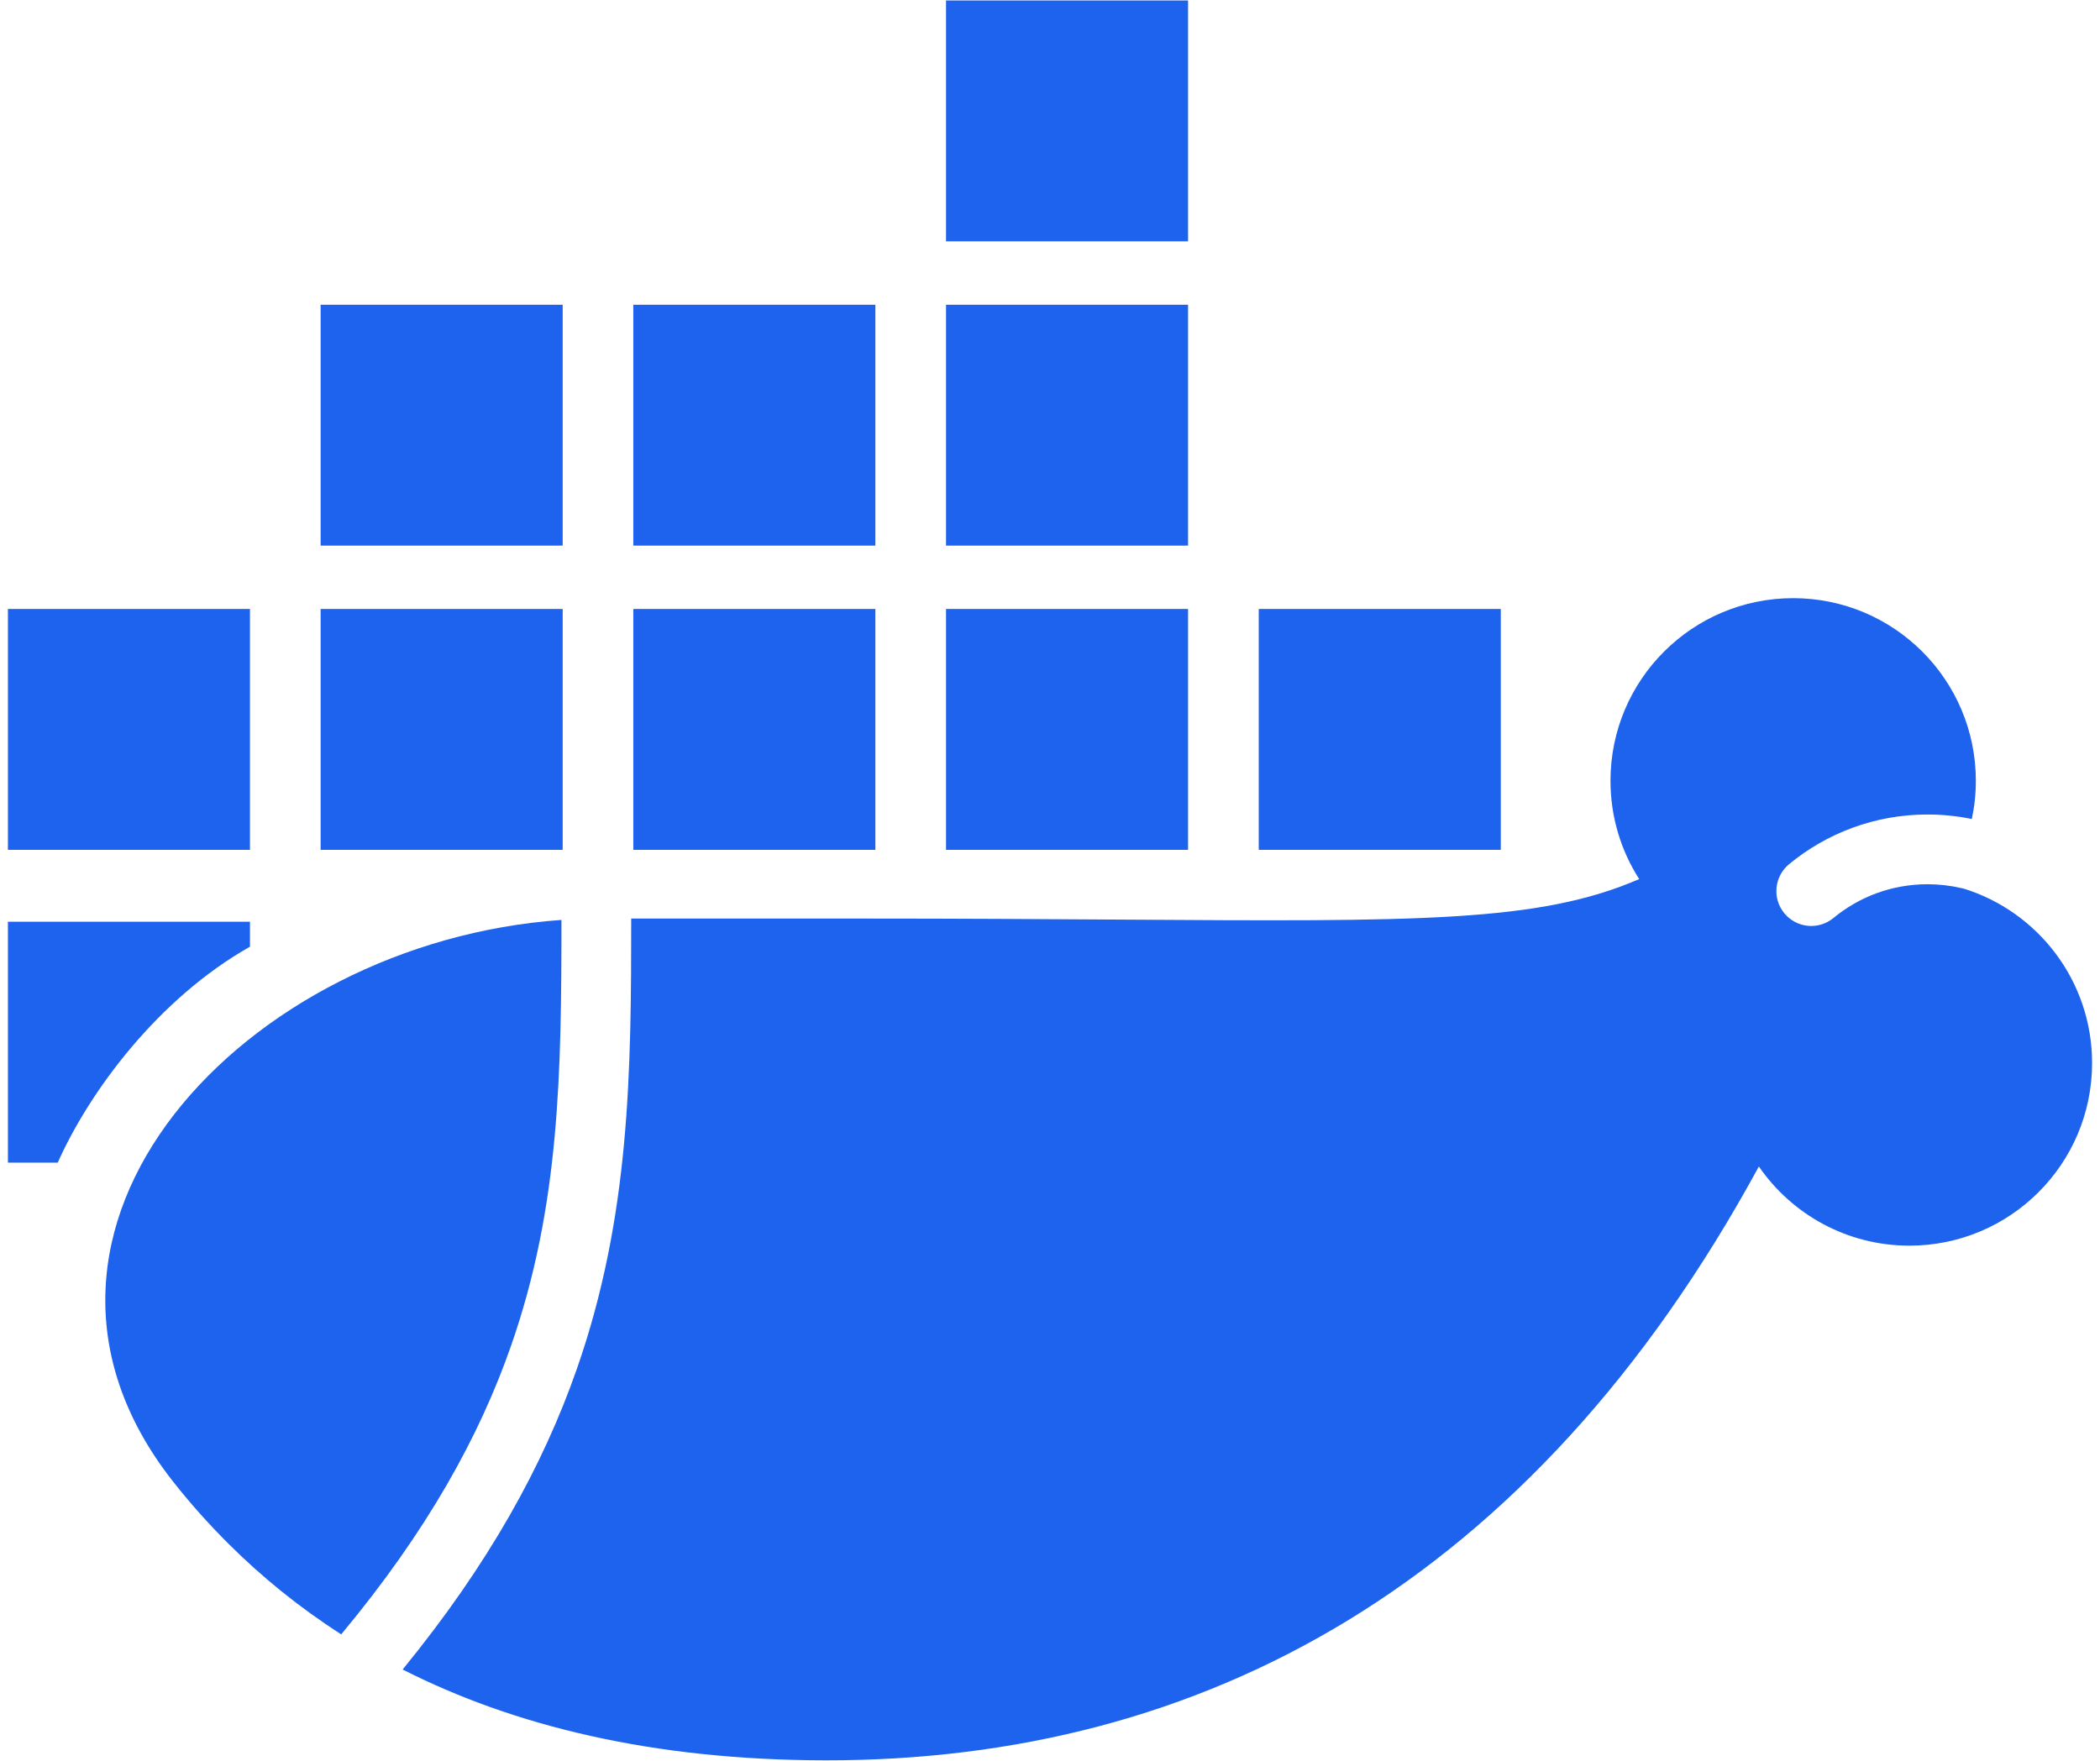 <svg width="186" height="156" viewBox="0 0 186 156" fill="none" xmlns="http://www.w3.org/2000/svg">
<path d="M28.398 53.952H49.837V75.293H28.398V53.952Z" fill="#1D63ED"/>
<path d="M56.094 53.952H77.532V75.293H56.094V53.952Z" fill="#1D63ED"/>
<path d="M83.791 53.952H105.229V75.293H83.791V53.952Z" fill="#1D63ED"/>
<path d="M111.488 53.952H132.927V75.293H111.488V53.952Z" fill="#1D63ED"/>
<path d="M0.701 53.952H22.14V75.293H0.701V53.952Z" fill="#1D63ED"/>
<path d="M28.398 27H49.837V48.339H28.398V27Z" fill="#1D63ED"/>
<path d="M56.094 27H77.532V48.339H56.094V27Z" fill="#1D63ED"/>
<path d="M83.791 27H105.229V48.339H83.791V27Z" fill="#1D63ED"/>
<path d="M83.791 0.042H105.229V21.382H83.791V0.042Z" fill="#1D63ED"/>
<path d="M142.643 69.175C142.643 72.381 143.576 75.37 145.185 77.884C136.311 81.716 125.826 81.648 99.094 81.472C92.548 81.429 85.029 81.38 76.321 81.38H55.907C55.905 94.873 55.821 107.735 51.097 121.267C48.107 129.832 43.302 138.56 35.662 147.91C45.414 152.861 57.703 155.945 73.141 155.957C106.481 155.988 135.655 140.344 155.785 103.347C158.703 107.583 163.587 110.36 169.119 110.36C178.055 110.36 185.299 103.116 185.299 94.18C185.299 86.91 180.504 80.76 173.904 78.719C173.836 78.708 173.767 78.695 173.699 78.679C172.745 78.457 171.748 78.339 170.721 78.339C167.553 78.339 164.656 79.46 162.391 81.33C161.076 82.416 159.129 82.231 158.043 80.915C156.956 79.6 157.142 77.653 158.457 76.567C161.788 73.816 166.065 72.161 170.721 72.161C172.063 72.161 173.377 72.299 174.647 72.562C174.88 71.47 175.003 70.337 175.003 69.175C175.003 60.239 167.759 52.995 158.823 52.995C149.887 52.995 142.643 60.239 142.643 69.175Z" fill="#1D63ED"/>
<path d="M15.29 131.21C-2.206 108.913 21.668 83.466 49.729 81.501C49.725 95.022 49.589 106.843 45.264 119.231C42.466 127.245 37.868 135.607 30.222 144.797C26.471 142.389 23.16 139.684 20.242 136.776C18.448 134.987 16.799 133.131 15.29 131.21Z" fill="#1D63ED"/>
<path d="M22.14 81.664H0.701V103.005H5.114C7.903 96.731 13.995 88.474 22.14 83.873V81.664Z" fill="#1D63ED"/>
</svg>
